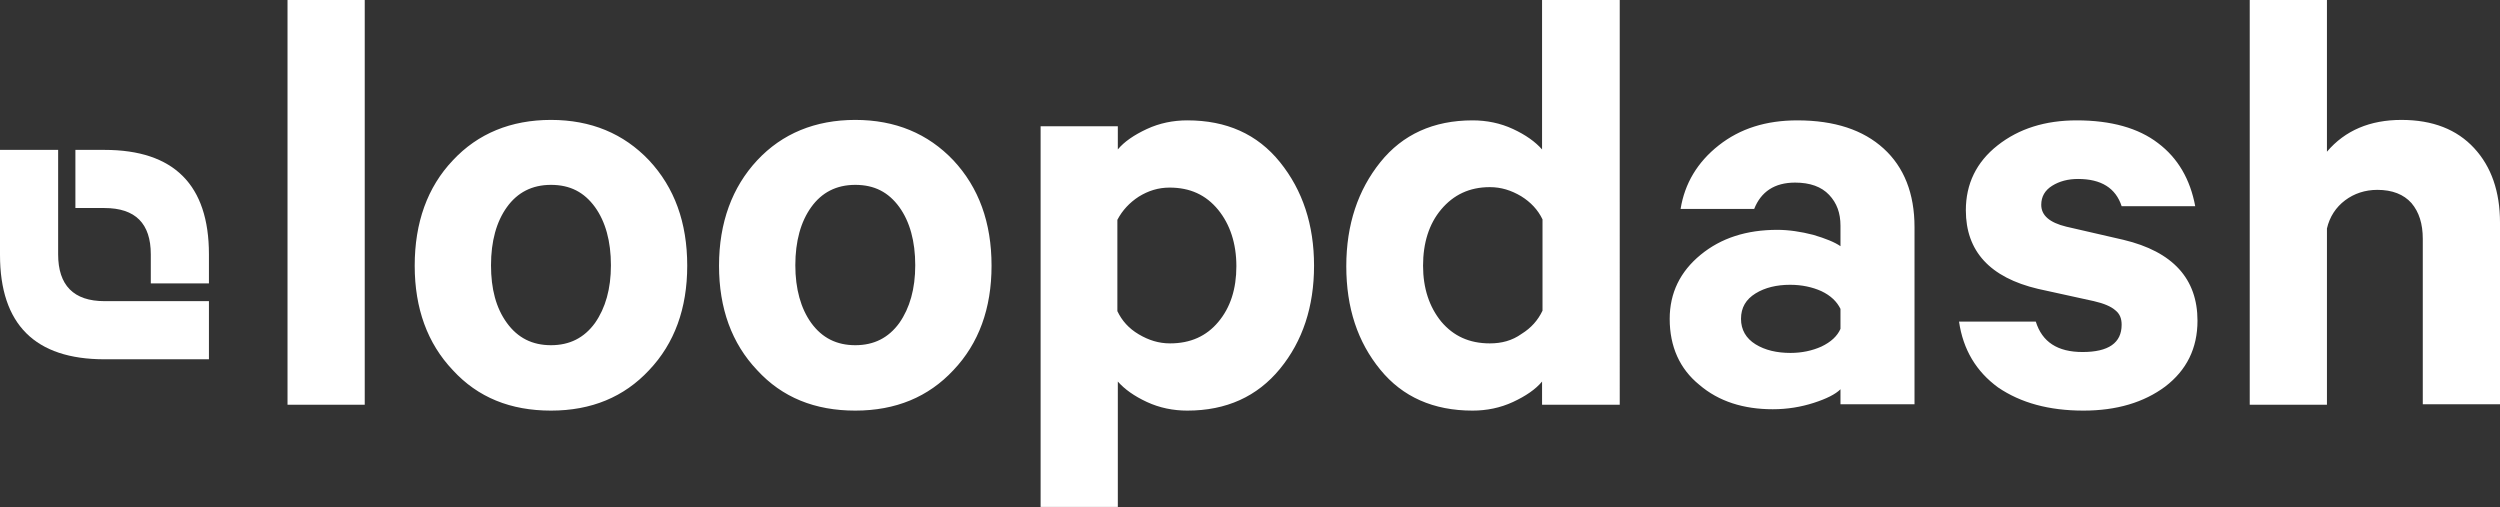 <?xml version="1.0" encoding="utf-8"?>
<!-- Generator: Adobe Illustrator 25.4.1, SVG Export Plug-In . SVG Version: 6.00 Build 0)  -->
<svg version="1.1" id="Layer_1" xmlns="http://www.w3.org/2000/svg" xmlns:xlink="http://www.w3.org/1999/xlink" x="0px" y="0px"
	 viewBox="0 0 550.4 111.7" style="enable-background:new 0 0 550.4 111.7;" xml:space="preserve">
<rect x="0" y="0" width="550.4" height="111.7" fill="#333333" stroke="none"/>
<style type="text/css">
	.st0{fill-rule:evenodd;clip-rule:evenodd;fill:#FFFFFF;}
</style>
<g>
	<path id="d" class="st0" d="M0,33h12.8c0,8.5,0,16.2,0,23S16.2,66.3,23,66.3h23v12.8c-5.1,0-12.8,0-23,0c-15.3,0-23-7.7-23-23
		C0,45.8,0,38.2,0,33z"/>
	<path id="l" class="st0" d="M46,62.4H33.2c0,2.6,0,0.4,0-6.4S29.8,45.8,23,45.8h-6.4V33c-6,0-3.8,0,6.4,0c15.3,0,23,7.7,23,23
		C46,66.3,46,68.4,46,62.4z"/>
	<path class="st0" d="M80.3,89.1V0h-17v89.1H80.3z M121.3,90.4c8.9,0,16.1-3,21.6-8.9c5.6-5.9,8.4-13.6,8.4-23
		c0-9.5-2.8-17.2-8.4-23.2c-5.6-5.9-12.8-8.9-21.6-8.9s-16.1,3-21.6,8.9c-5.6,5.9-8.4,13.7-8.4,23.2c0,9.4,2.8,17.1,8.4,23
		C105.2,87.5,112.4,90.4,121.3,90.4z M121.3,76c-4.1,0-7.3-1.6-9.7-4.9s-3.5-7.5-3.5-12.7c0-5.3,1.2-9.6,3.5-12.8s5.5-4.9,9.7-4.9
		s7.3,1.6,9.7,4.9c2.3,3.2,3.5,7.5,3.5,12.8c0,5.2-1.2,9.4-3.5,12.7C128.6,74.4,125.4,76,121.3,76z M188.3,90.4
		c8.9,0,16.1-3,21.6-8.9c5.6-5.9,8.4-13.6,8.4-23c0-9.5-2.8-17.2-8.4-23.2c-5.6-5.9-12.8-8.9-21.6-8.9s-16.1,3-21.6,8.9
		s-8.4,13.7-8.4,23.2c0,9.4,2.8,17.1,8.4,23C172.2,87.5,179.4,90.4,188.3,90.4z M188.3,76c-4.1,0-7.3-1.6-9.7-4.9
		c-2.3-3.2-3.5-7.5-3.5-12.7c0-5.3,1.2-9.6,3.5-12.8c2.3-3.2,5.5-4.9,9.7-4.9s7.3,1.6,9.7,4.9c2.3,3.2,3.5,7.5,3.5,12.8
		c0,5.2-1.2,9.4-3.5,12.7C195.6,74.4,192.4,76,188.3,76z M246.1,111.7V84c1.5,1.7,3.6,3.2,6.4,4.5c2.8,1.3,5.8,1.9,8.9,1.9
		c8.6,0,15.4-3.1,20.4-9.2c5-6.1,7.5-13.7,7.5-22.7s-2.5-16.6-7.5-22.8s-11.8-9.2-20.4-9.2c-3.1,0-6.1,0.6-8.9,1.9s-5,2.8-6.4,4.5
		l0,0v-5.1h-17v83.8H246.1z M257.6,75.6c-2.5,0-4.7-0.7-6.9-2s-3.7-3-4.7-5.1l0,0V48.4c1.1-2.1,2.7-3.8,4.7-5.1c2.1-1.3,4.3-2,6.8-2
		c4.5,0,8,1.6,10.7,4.9c2.6,3.2,4,7.4,4,12.4s-1.3,9.1-4,12.3C265.6,74,262.1,75.6,257.6,75.6z M324.2,90.4c3.1,0,6.1-0.6,8.9-1.9
		c2.8-1.3,5-2.8,6.4-4.5l0,0v5.1h17.1V0h-17.1v32.9c-1.5-1.7-3.6-3.2-6.4-4.5s-5.8-1.9-8.9-1.9c-8.6,0-15.4,3.1-20.3,9.2
		s-7.5,13.7-7.5,22.9s2.5,16.7,7.5,22.8C308.8,87.4,315.6,90.4,324.2,90.4z M328,75.6c-4.5,0-8-1.6-10.7-4.8c-2.6-3.2-4-7.3-4-12.3
		s1.3-9.2,4-12.4s6.2-4.9,10.7-4.9c2.5,0,4.7,0.7,6.9,2c2.1,1.3,3.7,3,4.7,5.1l0,0v20.1c-1,2.1-2.5,3.8-4.6,5.1
		C332.9,75,330.6,75.6,328,75.6z M390.3,90.1c3.2,0,6.2-0.5,9-1.4c2.8-0.9,4.8-1.9,5.9-3l0,0v3.3h16.3V50c0-7.4-2.3-13.2-6.8-17.3
		s-10.8-6.2-19-6.2c-6.9,0-12.6,1.8-17.3,5.5s-7.5,8.4-8.4,14l0,0h16.2c1.5-3.8,4.5-5.8,9-5.8c3.3,0,5.8,0.9,7.5,2.7
		c1.7,1.8,2.5,4,2.5,6.8l0,0v4.5c-1.3-0.9-3.3-1.7-6-2.5c-2.7-0.7-5.4-1.1-7.9-1.1c-6.8,0-12.4,1.8-16.9,5.5
		c-4.5,3.7-6.8,8.4-6.8,14.1c0,6.1,2.2,11,6.5,14.5C378.4,88.4,383.9,90.1,390.3,90.1z M394.2,77.7c-3,0-5.6-0.6-7.7-1.9
		c-2.1-1.3-3.2-3.2-3.2-5.6c0-2.5,1.1-4.3,3.2-5.6c2.1-1.3,4.7-1.9,7.6-1.9c2.6,0,4.9,0.5,6.9,1.4c2.1,1,3.4,2.3,4.2,3.9l0,0v4.4
		c-0.7,1.6-2.1,2.9-4.2,3.9C399,77.2,396.7,77.7,394.2,77.7z M458.7,90.4c7.3,0,13.3-1.8,18-5.3c4.7-3.6,7.1-8.4,7.1-14.5
		c0-9.2-5.4-15.2-16.3-17.8l0,0l-12.6-2.9c-3.7-0.9-5.5-2.5-5.5-4.8c0-1.8,0.8-3.2,2.4-4.2c1.6-1,3.5-1.5,5.7-1.5c5.1,0,8.3,2,9.6,6
		l0,0h16.2c-1.1-5.9-3.8-10.6-8.2-13.9c-4.3-3.3-10.3-5-17.9-5c-6.9,0-12.7,1.8-17.4,5.5c-4.7,3.7-7,8.5-7,14.3
		c0,9,5.3,14.8,15.9,17.3l0,0l12.3,2.7c2.2,0.5,3.8,1.2,4.7,2c1,0.8,1.4,1.8,1.4,3.2c0,4-2.9,6-8.6,6c-5.5,0-8.9-2.2-10.3-6.7l0,0
		h-16.9c0.9,6.2,3.8,11,8.6,14.5C444.9,88.7,451.1,90.4,458.7,90.4z M512.3,89.1V50.3c0.6-2.6,2-4.7,4-6.2s4.4-2.3,7.1-2.3
		c3.3,0,5.8,1,7.5,2.9c1.7,2,2.5,4.6,2.5,7.9l0,0v36.4h17V49c0-6.8-1.9-12.3-5.7-16.4s-9.1-6.2-16-6.2c-6.9,0-12.4,2.3-16.4,7l0,0V0
		h-17v89.1H512.3z"/>
</g>
</svg>
